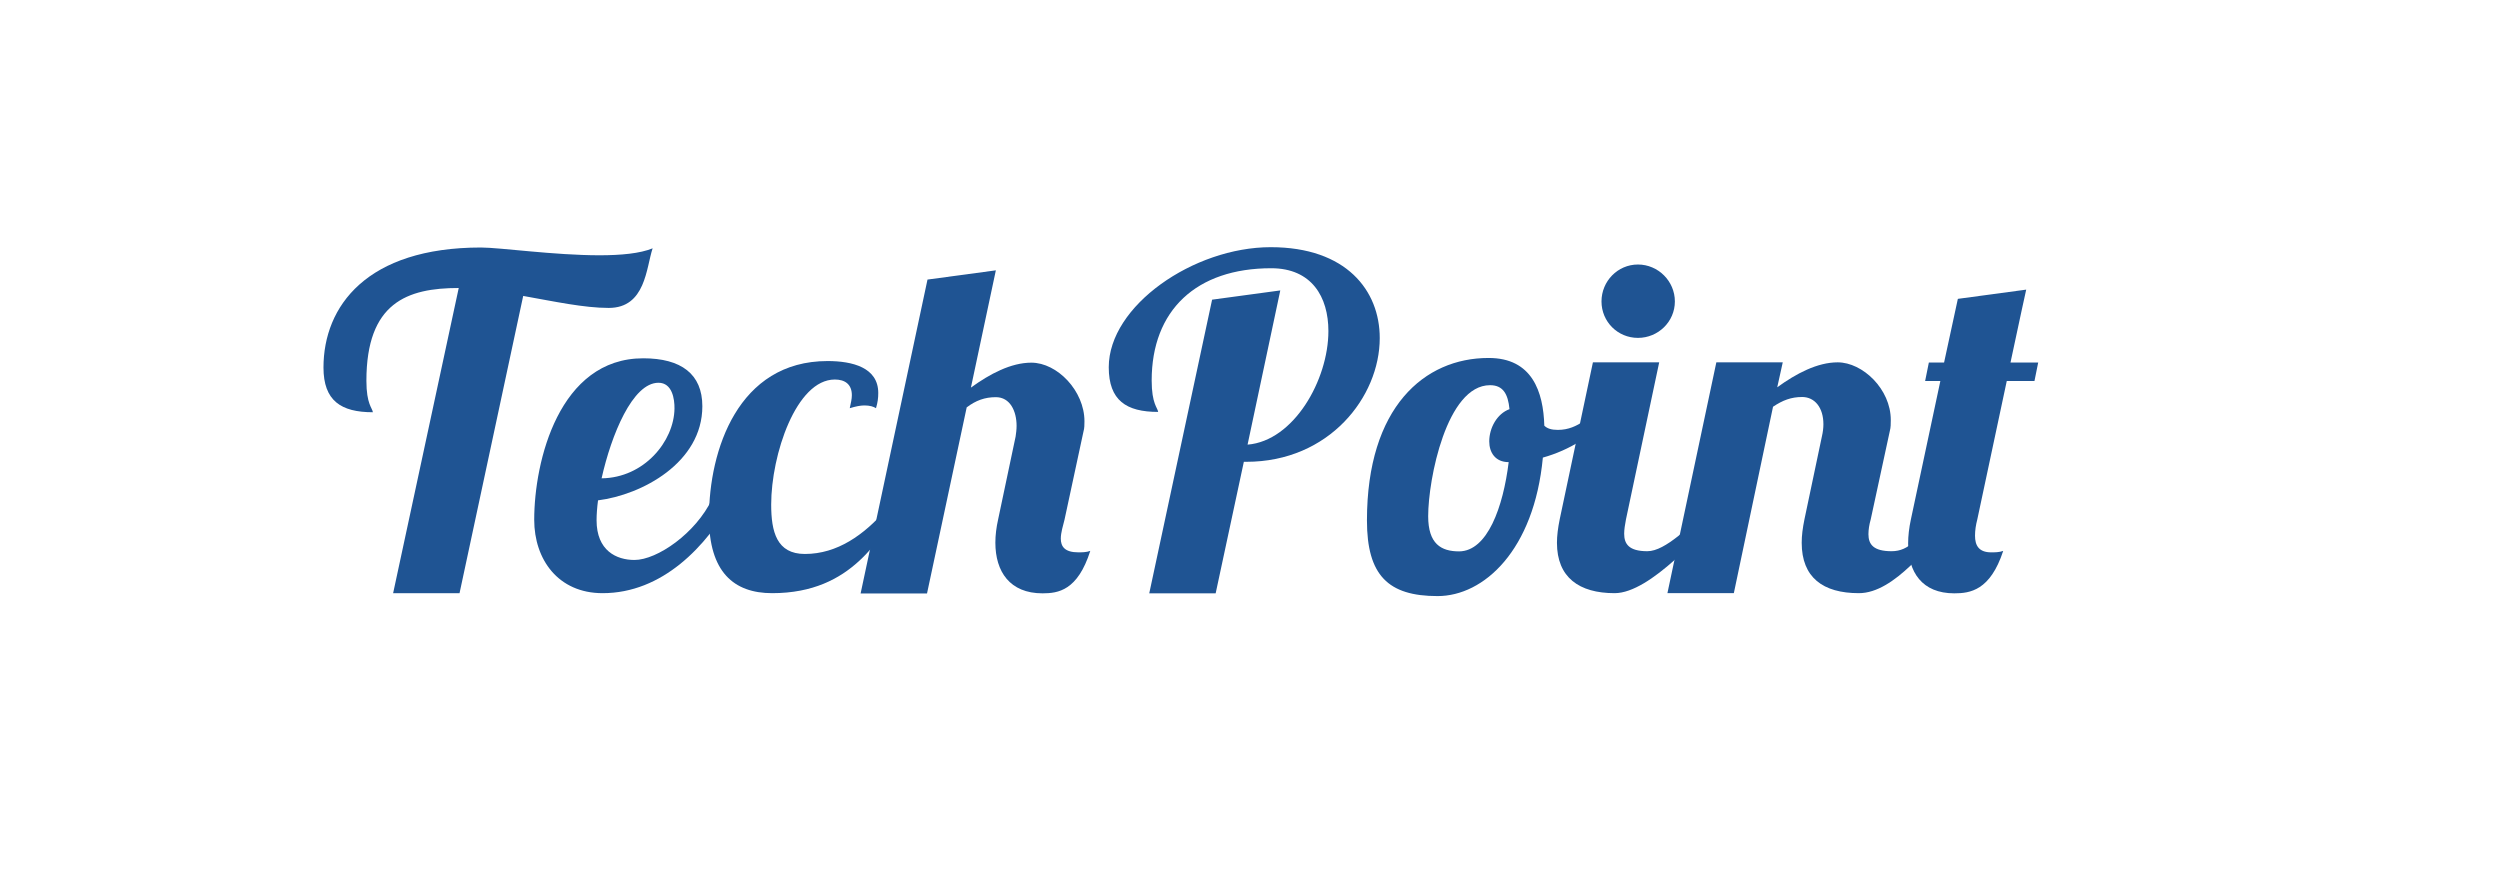 <?xml version="1.0" encoding="utf-8"?>
<!-- Generator: Adobe Illustrator 19.0.0, SVG Export Plug-In . SVG Version: 6.00 Build 0)  -->
<svg version="1.1" id="Layer_1" xmlns="http://www.w3.org/2000/svg" xmlns:xlink="http://www.w3.org/1999/xlink" x="0px" y="0px"
	 viewBox="292 10.5 1543.4 541.5" style="enable-background:new 292 10.5 1543.4 541.5;" xml:space="preserve">
<style type="text/css">
	.st0{fill:#1F5493;}
</style>
<g id="XMLID_88_">
	<path id="XMLID_90_" class="st0" d="M615,193.2l-39.3,183.5h-41l40.5-188.4c-31.9,0-57,9.1-57,57.3c0,14.5,3.7,16.8,4,19.4
		c-19.7,0-30.5-7.1-30.5-27.6c0-37.9,26.8-74.1,97.2-74.1c11.7,0,45.3,4.8,73.2,4.8c13.1,0,25.1-1.1,32.8-4.3
		c-4,12-4.3,36.8-27.1,36.8C652.6,200.6,634.1,196.6,615,193.2z"/>
	<path id="XMLID_92_" class="st0" d="M683.7,356.2c14,0,37.9-16.5,47.9-37.6h12.8c-16.2,29.4-43.6,58.1-80.4,58.1
		c-27.4,0-42.2-20.8-42.2-45.3c0-36.2,15.4-99.7,67.3-99.7c23.4,0,36.5,9.7,36.5,29.6c0,34.8-37.3,54.7-64.4,58.1
		c-0.6,4.6-0.9,8.8-0.9,12.3C660.3,350.5,672.6,356.2,683.7,356.2z M698.5,246.8c-16,0-29.1,32.2-35.1,59c26.2-0.3,44.7-22.8,45-43
		C708.5,256.8,707,246.8,698.5,246.8z"/>
	<path id="XMLID_95_" class="st0" d="M817.9,254.5c0-6.8-4.3-9.7-10.5-9.7c-23.9,0-39.3,46.5-39.3,77.2c0,16.8,3.4,30.5,20.8,30.5
		c20.2,0,36.5-12,49.6-26.8h9.7c-13.7,15.4-29.1,51-79.5,51c-23.7,0-39-13.1-39-46.7c0-41.6,18-96.6,73.2-96.6
		c15.4,0,31.3,4,31.3,19.7c0,3.1-0.3,5.7-1.4,9.4c-1.4-0.9-3.7-1.7-7.1-1.7c-2.6,0-5.4,0.6-9.1,1.7
		C817.3,259.3,817.9,256.8,817.9,254.5z"/>
	<path id="XMLID_97_" class="st0" d="M935.6,376.8c-20.2,0-29.1-13.4-29.1-31.3c0-4.6,0.6-9.4,1.7-14.3L919,280
		c0.3-2,0.6-4.3,0.6-6.6c0-9.1-4-17.7-12.8-17.7c-6.8,0-12.3,2-18,6.3l-24.5,114.9h-41l41.3-193.8l42.2-5.7l-15.4,72.4
		c11.7-8.5,24.8-15.4,37.3-15.4c16,0,32.8,17.4,32.8,36.2c0,2,0,4.3-0.6,6.3l-11.7,54.4c-0.9,3.7-2.3,8-2.3,11.7
		c0,4.8,2.3,8.5,10.8,8.5c2,0,5.1,0,7.4-0.9C957.3,375.1,945.3,376.8,935.6,376.8z"/>
	<path id="XMLID_99_" class="st0" d="M1082.4,189.8l-20.2,95.2c28.5-2.3,49.9-39.9,49.9-70.1c0-21.1-10.3-38.8-35.3-38.8
		c-46.2,0-73.8,25.9-73.8,69.3c0,14.5,3.7,16.8,4,19.4c-19.7,0-30.5-7.1-30.5-27.6c0-37.9,52.4-74.1,100-74.1
		c46.7,0,67.3,26.8,67.3,56.1c0,36.2-31.1,76.4-82.4,76.4h-1.5l-17.4,81.2h-41l38.8-181.3L1082.4,189.8z"/>
	<path id="XMLID_101_" class="st0" d="M1245.4,273.3c1.7,1.7,4.3,2.6,8.3,2.6c13.4,0,19.4-9.7,29.9-14l1.1,6
		c-8.8,11.1-23.7,20.5-40.2,25.1c-5.4,57.3-36.5,85.5-65,85.5c-30.5,0-43.6-12.8-43.6-46.7c0-70.1,35.6-100.3,75-100.3
		C1238,231.4,1244.8,252.5,1245.4,273.3z M1223.4,295.8c-8.3,0-12-6-12-12.8c0-8.3,4.8-17.1,12.5-19.9c-0.9-9.4-4-14.8-12-14.8
		c-26.8,0-38.2,58.1-38.2,80.9c0,17.1,8,21.7,19.1,21.7C1210.3,350.8,1220,323.5,1223.4,295.8z"/>
	<path id="XMLID_104_" class="st0" d="M1316.3,234.3l-20.5,96.9c-0.6,3.1-1.1,6.3-1.1,8.8c0,6.3,2.9,10.8,14.3,10.8
		c11.4,0,26.2-16,37.6-25.1h9.7c-13.1,13.1-45.3,51-67.5,51c-21.9,0-35.6-9.7-35.6-31.1c0-4.3,0.6-9.1,1.7-14.5l20.5-96.9h40.9
		V234.3z M1303.2,173.8c12.5,0,22.8,10.3,22.8,22.8s-10.3,22.5-22.8,22.5s-22.5-10-22.5-22.5S1290.7,173.8,1303.2,173.8z"/>
	<path id="XMLID_107_" class="st0" d="M1446.9,331.2c-0.9,3.1-1.4,6.3-1.4,9.1c0,6.3,3.1,10.5,14.3,10.5c11.4,0,15.7-8.8,27.1-18
		h9.7c-13.1,13.1-34.8,43.9-57,43.9s-35.3-9.7-35.3-31.1c0-4.6,0.6-9.1,1.7-14.5l10.8-51.3c0.6-2.6,0.9-5.1,0.9-7.4
		c0-10.3-5.4-16.8-13.1-16.8c-6.8,0-12,2-18,6l-24.2,115.1h-41l30.2-142.5h41l-3.4,15.4c11.7-8.5,24.8-15.4,37.3-15.4
		c15.4,0,32.8,16.5,32.8,35.6c0,2.3,0,4.6-0.6,6.8L1446.9,331.2z"/>
	<path id="XMLID_109_" class="st0" d="M1512.7,331.2c-0.9,3.4-1.4,6.8-1.4,10c0,6,2.3,10.3,10,10.3c2,0,5.1,0,7.4-0.9
		c-8,24.5-20.5,26.2-30.2,26.2c-19.9,0-28.5-13.1-28.5-30.8c0-4.6,0.6-9.7,1.7-14.8l18.2-85.5h-9.4l2.3-11.4h9.4l8.5-39.3l42.2-5.7
		c0,0-4.3,19.4-9.7,45h17.1l-2.3,11.4h-17.1L1512.7,331.2z"/>
</g>
</svg>
